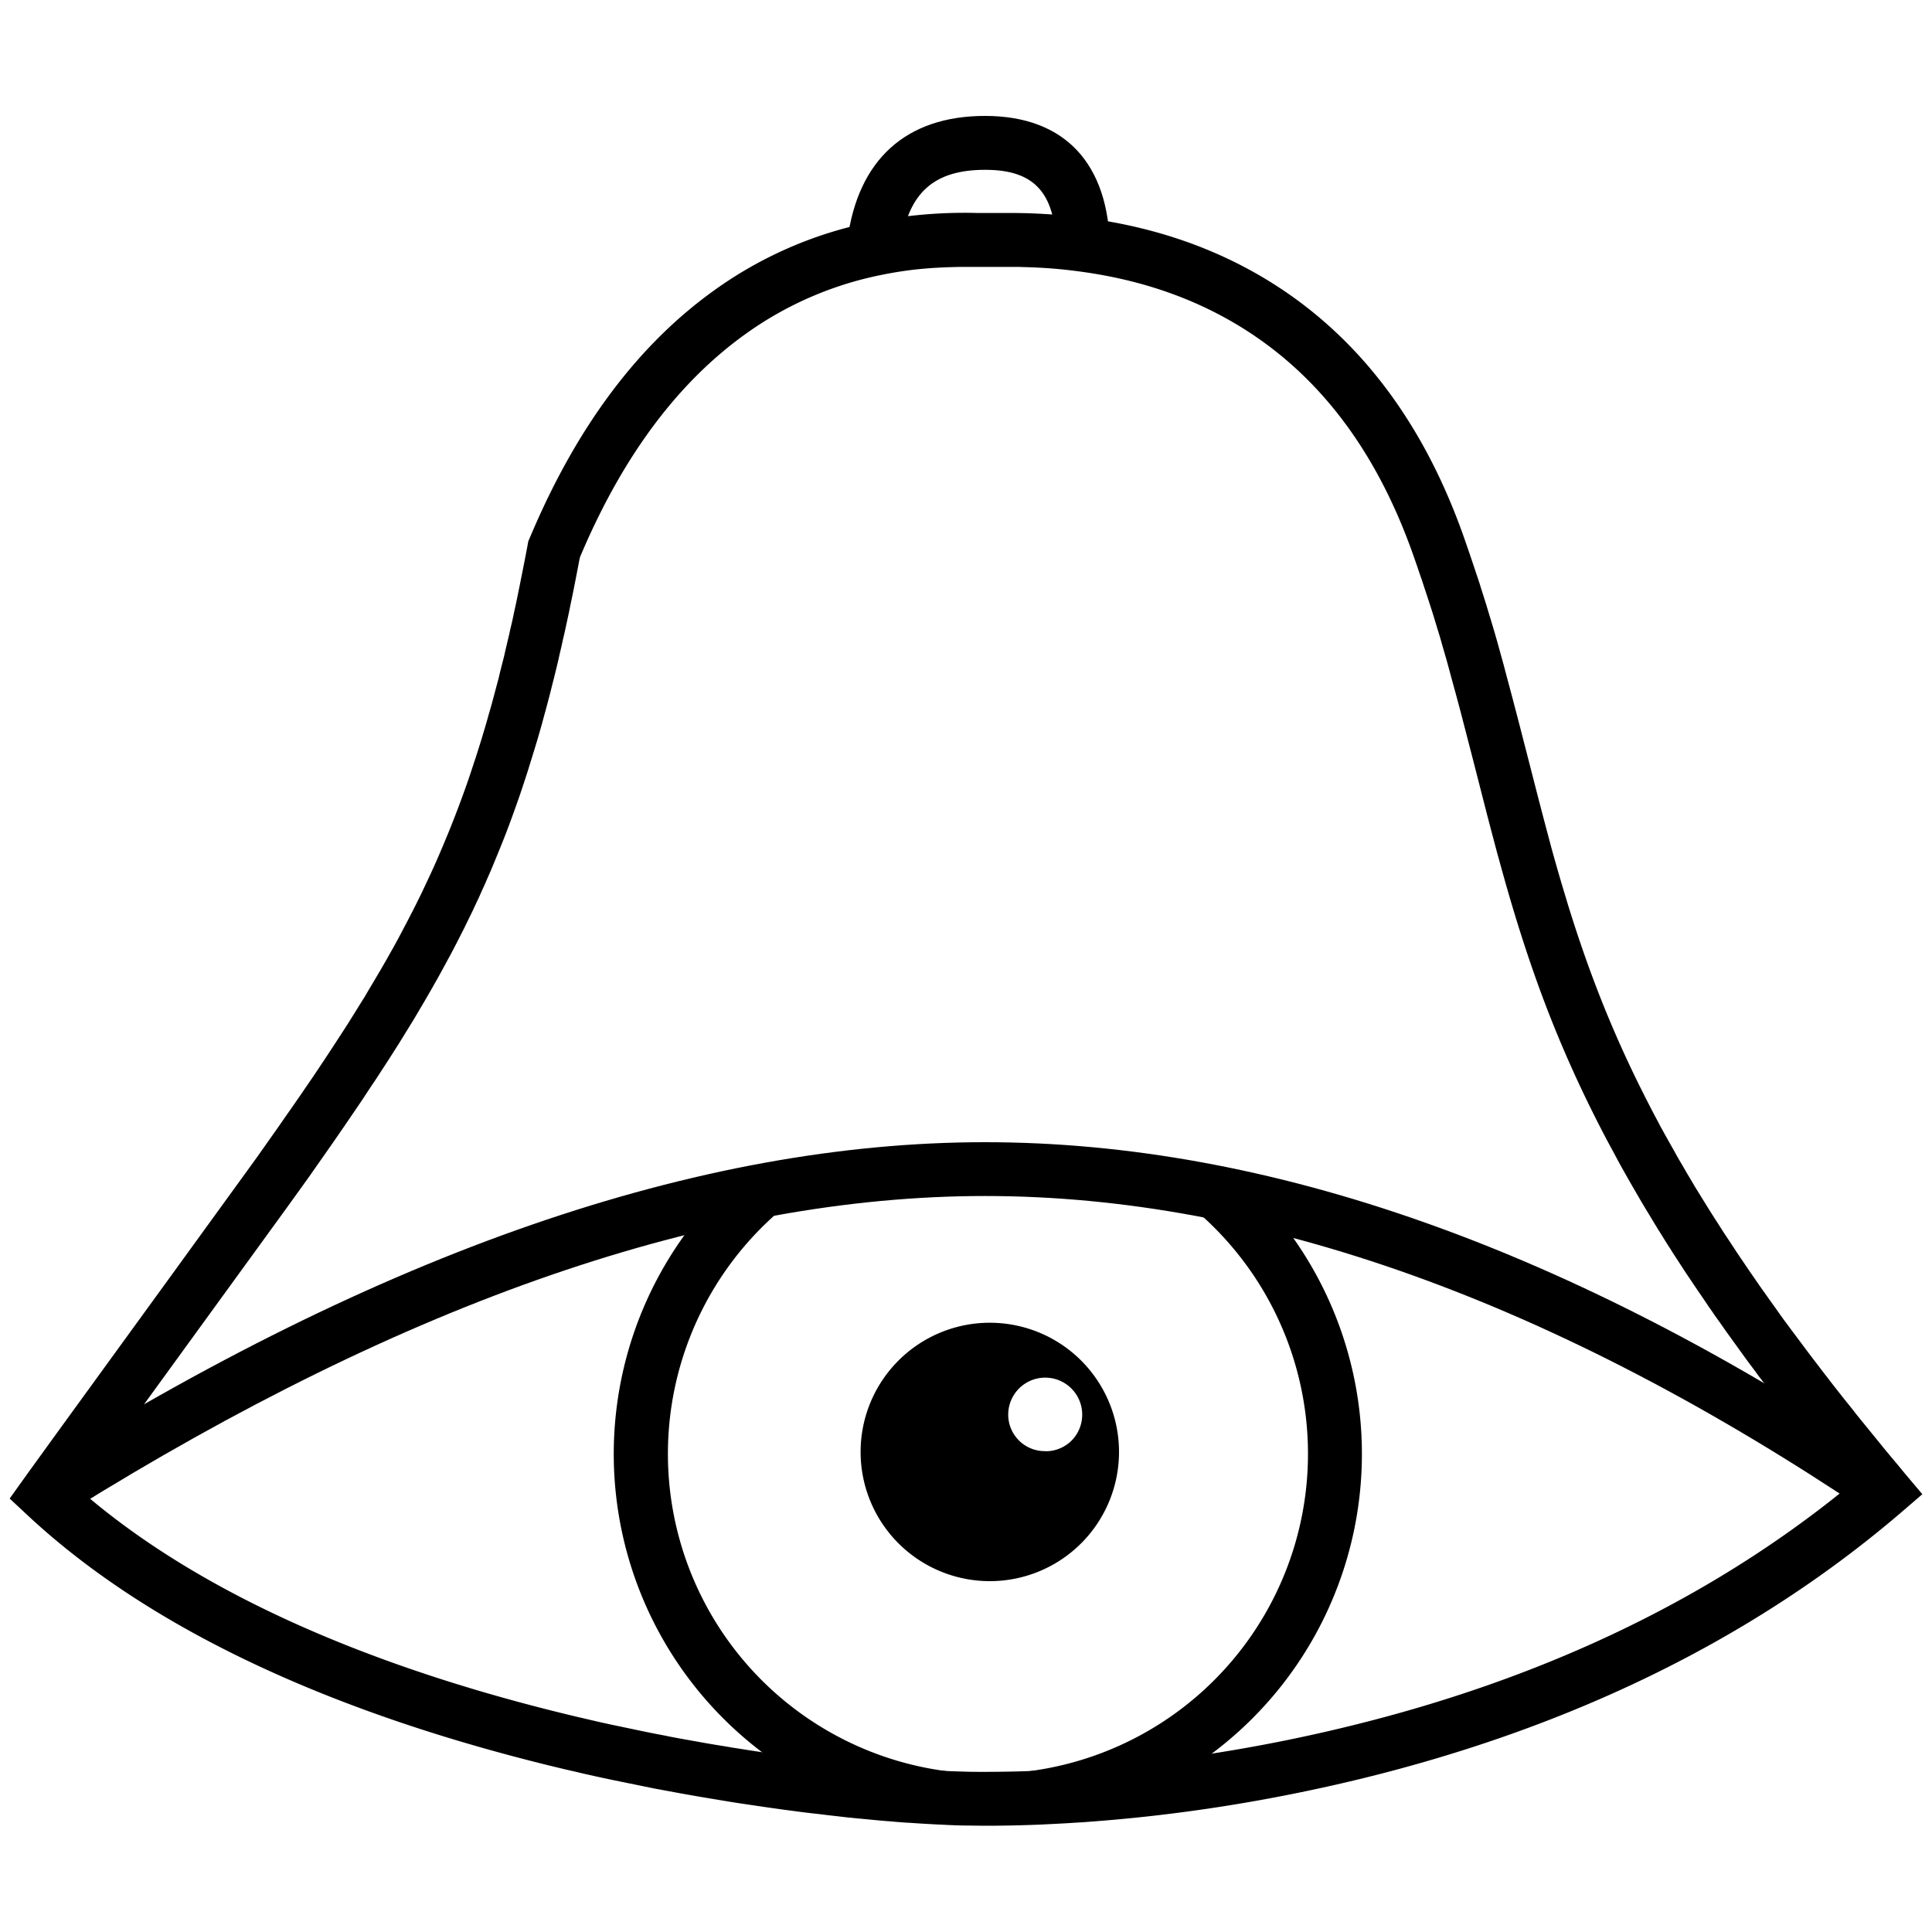 
<svg viewBox="0 0 200 200" xmlns="http://www.w3.org/2000/svg">
    <path d="m112.08 25.65-1.14-.13c0-.04.43-4.05-2.06-6.84-1.64-1.84-4.18-2.78-7.56-2.78-3.97 0-6.8 1.63-8.4 4.8a12.66 12.66 0 0 0-1.32 4.9h-1.13c0-.1.33-10.81 10.84-10.81 3.73 0 6.56 1.06 8.42 3.16 2.83 3.16 2.37 7.52 2.35 7.7Z"/>
    <path d="M104.03 22.05H101.27a49.3 49.3 0 0 0-11.25.97 41.81 41.81 0 0 0-16.12 7.06c-7.63 5.47-14.04 13.76-18.93 25.3l-.28.65-.15.81-.2 1.04-.2 1.02-.2 1-.2 1-.2.98-.1.49-.21.96-.2.95-.22.93-.1.47-.22.92-.21.9-.1.45-.23.9-.22.87-.1.44-.23.86-.23.86-.11.42-.23.84-.24.83-.23.82-.48 1.62-.25.8-.37 1.17-.26.78a118 118 0 0 1-.38 1.15l-.26.76c-.62 1.76-1.27 3.48-1.95 5.15l-.3.72c-.59 1.43-1.2 2.83-1.86 4.22l-.33.7-.33.7-.34.68-.17.35-.35.69-.35.68-.18.35-.36.68-.36.69-.26.49-.4.73-.28.5-.27.48-.28.5-.43.74-.14.25-.3.5-.29.5-.3.5-.46.77-.3.52-.49.78-.32.52-.5.8-.5.8-.53.82-.54.83-.37.57-.56.85-.38.58-.59.88-.6.9-.83 1.21-.43.63-.88 1.27-.68.97-.93 1.34-.97 1.37-1 1.42-.7.97-8.12 11.2-11.51 15.85-3.35 4.63L1 155.13l1.79 1.67c13.08 12.23 32.5 20.85 55.74 26.37l.97.22.97.23.98.22.97.21.98.21.98.2.98.2 1.47.3.98.2.98.18.97.18.98.18.97.17.97.17.97.16.96.16.96.16.95.15.95.14.95.14.94.14.93.13.93.13.92.12.9.12.91.11.9.1.89.11.88.1.43.05.87.1c.14 0 .28.02.43.04l.85.08.42.04.83.08.41.04.82.07.4.03.8.07.79.06.39.02.76.05.76.05.74.04.72.04.71.03.35.02.69.03.67.02.65.01 1.87.02c1.85 0 3.77-.04 5.73-.12l1-.05c.82-.04 1.65-.08 2.5-.14l1.02-.06 1.02-.08c8.58-.65 17.98-2.05 27.83-4.46 20.98-5.15 40.06-14.07 55.83-27.61l2.09-1.8-1.78-2.11-.74-.9-.74-.88-.73-.88-.71-.88-.71-.87-.7-.86-.7-.86-.33-.43-.68-.85-.34-.42-.66-.84-.33-.42-.65-.84-.64-.83-.31-.41-.63-.82-.62-.82-.61-.82-.6-.8-.3-.4-.59-.8-.3-.4-.57-.8-.28-.4-.57-.79-.28-.4-.55-.77-.54-.78-.54-.78-.26-.38-.52-.77-.52-.76-.5-.76-.5-.76-.5-.75-.24-.38-.48-.75-.24-.37-.47-.74-.23-.37-.46-.74-.45-.73-.45-.73-.43-.73-.43-.72-.42-.73-.42-.71-.4-.72-.4-.71-.4-.71-.39-.7c-.06-.13-.13-.24-.2-.36l-.37-.7-.37-.7c-3.82-7.28-6.5-13.9-8.91-21.7l-.3-1c-.36-1.18-.71-2.38-1.06-3.62l-.3-1.07-.41-1.54-.43-1.62-.53-2.03-1.32-5.14-.7-2.72-.7-2.68-.58-2.17-.32-1.22-.37-1.33-.3-1.09-.3-1.04-.35-1.17-.25-.82-.24-.8-.32-1.02-.22-.68-.11-.37-.24-.73-.25-.74-.25-.75-.26-.77-.27-.79-.28-.81c-4.81-13.86-12.82-23.1-23.15-28.44-4.8-2.48-9.88-4-15.18-4.79a59.63 59.63 0 0 0-9.3-.64Zm8.48 6.16c4.72.7 9.23 2.05 13.45 4.23 9.06 4.69 16.1 12.81 20.44 25.31l.29.83.27.8.27.78.25.77.25.75.24.74.24.74.22.7.33 1.1.3.97.28.99.35 1.2.25.9.3 1.12.44 1.6.46 1.71.55 2.12.82 3.17 1.45 5.67.42 1.6.33 1.25.32 1.2.12.42c3 11.04 6.15 19.53 11.15 29.05l.2.37.2.37.4.74.4.75.41.75.21.37.43.76.43.75.44.76.44.76.46.77.46.76.47.78.47.77.25.39.48.78.5.78.25.4.51.78.26.4.52.8.53.79.27.4.54.8.55.8.55.82c.2.27.38.54.57.82l.58.81.58.83.6.83.6.83.3.42.61.84.31.42.63.84.31.43.65.85.65.86.32.43.67.87.67.87.68.87.7.89.35.44.7.89.72.9.36.44.73.9.74.91.75.91.47.58-.17.14c-14.6 11.86-32.06 19.82-51.25 24.52-9.2 2.26-18.02 3.6-26.08 4.26l-1.02.08-3.03.2-.99.04-.98.05a143.65 143.65 0 0 1-6.87.12l-.6-.01-.32-.01-.64-.02-.65-.02-.67-.03-.68-.03-.35-.02-.7-.04-.73-.04-.36-.02-.74-.06-.76-.05-.38-.03-.77-.06-.79-.07-.4-.03-.8-.08-.8-.08-.83-.08-.84-.09-.84-.09-.85-.1-.43-.05-.87-.1-.88-.1-.88-.12-.89-.12-.9-.12-.9-.13-.45-.06-.92-.13-.92-.14-.92-.14-.93-.15-.47-.07-.93-.16-.94-.15-.94-.16-.95-.17-.95-.17-.95-.17-.95-.18-.47-.1-.96-.18-.95-.19-.96-.2-.95-.2a218 218 0 0 1-.95-.2l-.96-.2-.95-.21-.95-.22-.94-.22-.48-.11-.67-.16c-20.76-5-38.21-12.54-50.3-22.85l-.43-.37 4.46-6.16 16.76-23.08 1.26-1.75 1.1-1.53 1-1.43.73-1.04.95-1.36.46-.67.45-.65.66-.97.65-.95.63-.93.8-1.22.6-.89.57-.88.38-.58.37-.57.54-.85.53-.83.51-.83.5-.81.5-.81.32-.54.31-.53.47-.79.45-.78.3-.52.44-.78.29-.51.28-.51.42-.77.28-.52.2-.36.55-1.05.36-.7.18-.36.36-.7.35-.72.17-.35.35-.71.33-.71.34-.72.32-.72.33-.72.15-.36.32-.72.31-.73.6-1.46.3-.74c.7-1.73 1.34-3.5 1.97-5.32l.26-.78.26-.79.26-.8.75-2.43.25-.82.24-.84.24-.84.23-.86.12-.43.23-.86.23-.88.22-.88.23-.9.22-.9.22-.92.1-.47.22-.93.1-.47.22-.95.21-.97.21-.97.2-.99.21-1 .1-.5.2-1.02.2-1.03.2-1.05.06-.24.2-.47c4.47-10.42 10.2-17.77 16.88-22.57a36.29 36.29 0 0 1 14.01-6.13c2.92-.6 5.27-.8 8.36-.85H105.4l.67.02c2.22.06 4.15.22 6.44.56Z"/>
    <path d="M101.97 12c8.28 0 12.83 4.95 12.93 13.74v.27h-5.56v-.36l-.01-.34c-.17-5.43-2.35-7.69-7.2-7.73h-.16c-5.24 0-7.9 2.33-8.7 7.68l-.04.35-5.51-.72C88.8 16.54 93.79 12 101.97 12ZM101.97 118.24c29.4 0 60.62 11.07 93.68 33.13l1 .68-3.1 4.63c-32.57-21.94-63.1-32.87-91.58-32.87-28.22 0-59.8 10.86-94.75 32.65l-1.06.67-2.95-4.73c36.18-22.75 69.1-34.16 98.76-34.16Z"/>
    <path d="M102.46 136.93a13.37 13.37 0 1 0 .01 26.75 13.37 13.37 0 0 0-.01-26.75Zm5.74 13.29a3.78 3.78 0 0 1-3.83-3.77 3.83 3.83 0 1 1 6.54 2.7c-.72.7-1.7 1.1-2.7 1.08v-.01Z"/>
    <path d="m131.02 124.57.25.29a38.73 38.73 0 0 1-13.03 60.93 197.35 197.35 0 0 1-32.95-.47A38.72 38.72 0 0 1 72.7 125.5c3.34-.68 6.67-1.26 10-1.73a33.13 33.13 0 1 0 38.18-.68c3.4.37 6.78.86 10.14 1.48Z"/>
</svg>
